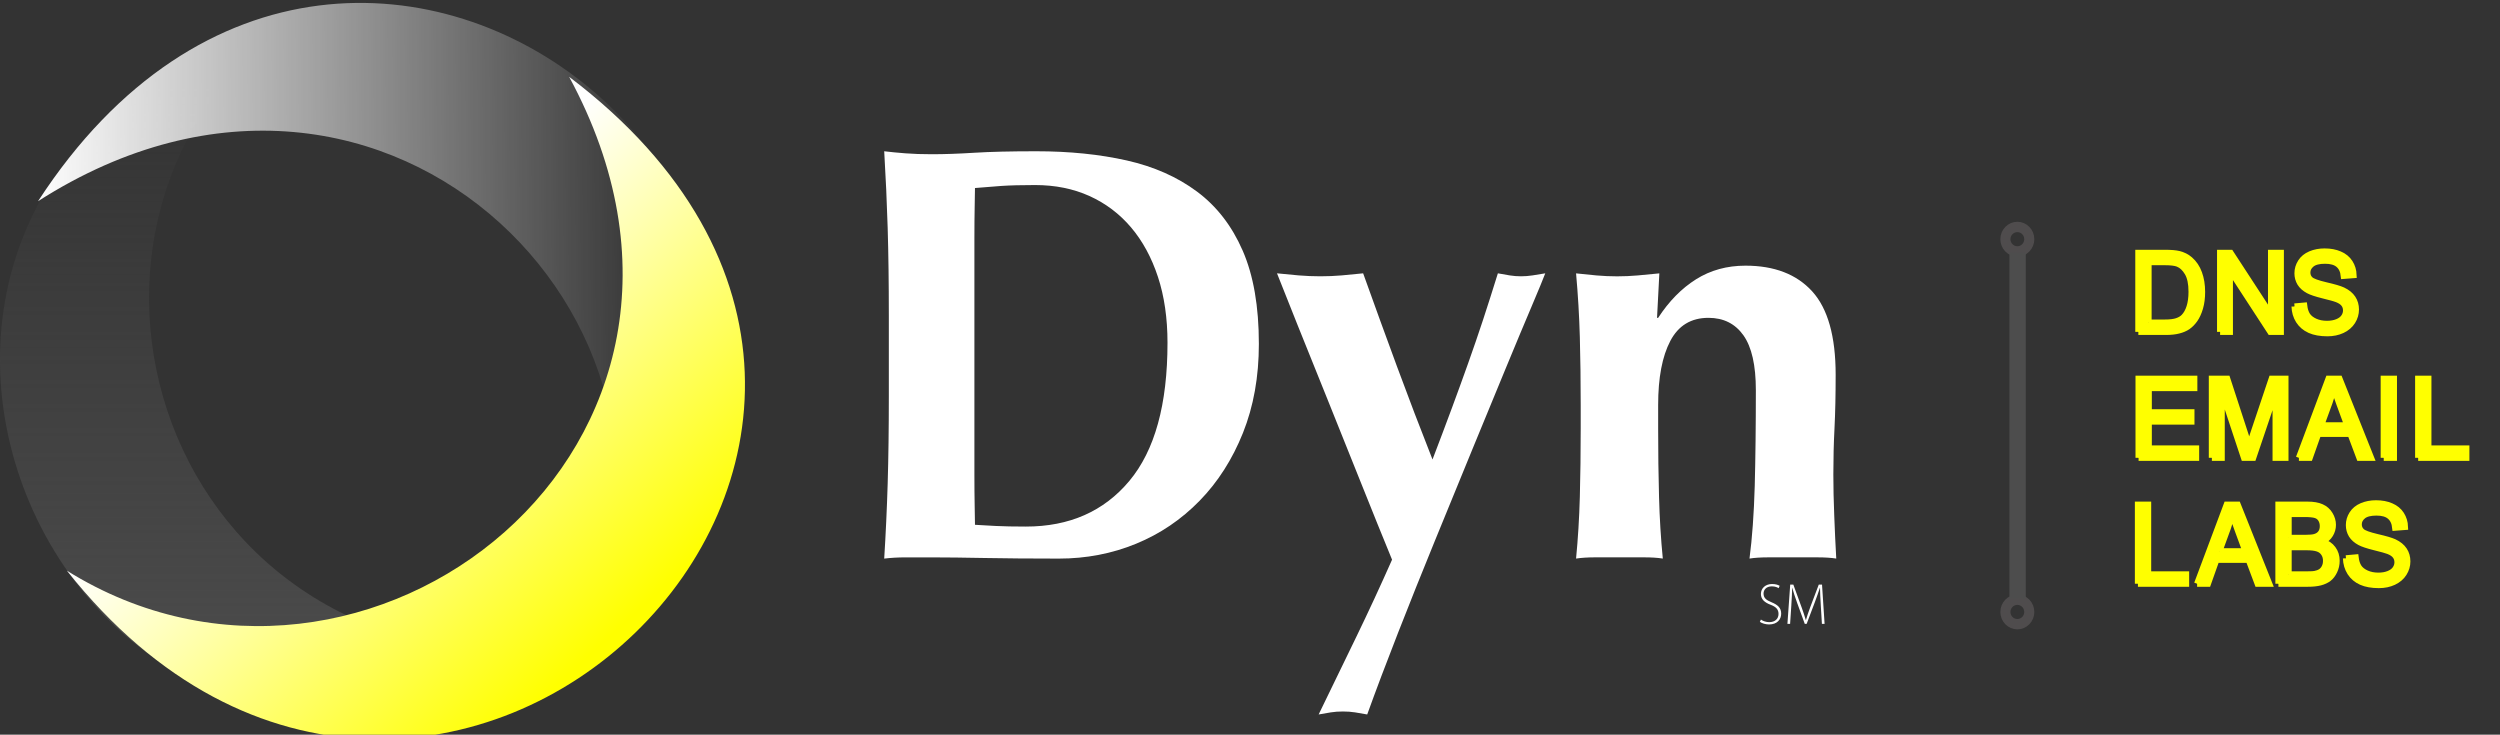 <!-- Created with Inkscape (http://www.inkscape.org/) -->
<svg xmlns="http://www.w3.org/2000/svg" height="72" width="245" 
     version="1.1">
 <rect width="100%" height="100%" fill="#333333" stroke="none"/>
 <defs>
  <linearGradient id="lG3082" y2="97.492" gradientUnits="userSpaceOnUse" x2="98.819" gradientTransform="matrix(0.47,0,0,0.482,-14.02,-14.551)" y1="160.69" x1="155.12">
   <stop stop-color="#FF0" offset="0"/>
   <stop stop-color="#FFF" offset="1"/>
  </linearGradient>
  <linearGradient id="lG3085" y2="45.785" gradientUnits="userSpaceOnUse" x2="165.46" gradientTransform="matrix(0.47,0,0,0.482,-14.02,-14.551)" y1="46.934" x1="36.77">
   <stop stop-color="#FFF" offset="0"/>
   <stop stop-color="#FFF" stop-opacity="0" offset="1"/>
  </linearGradient>
  <linearGradient id="lG3088" y2="46.934" gradientUnits="userSpaceOnUse" x2="47.111" gradientTransform="matrix(0.47,0,0,0.482,-14.02,-14.551)" y1="173.33" x1="47.111">
   <stop stop-color="#4d4d4d" offset="0"/>
   <stop stop-color="#4d4d4d" stop-opacity="0" offset="1"/>
  </linearGradient>
 </defs>
 <g transform="translate(0,0.286)">
  <g transform="matrix(0.588,0,0,-0.603,86.993,22.063)">
   <path d="m0,0c-0.129,4.144-0.323,8.302-0.579,12.479,1.093-0.129,2.28-0.241,3.566-0.337,1.285-0.096,2.73-0.145,4.336-0.145,2.121,0,4.496,0.08,7.131,0.241,2.634,0.16,6.071,0.241,10.31,0.241,5.524,0,10.552-0.499,15.081-1.494s8.43-2.683,11.708-5.059c3.276-2.377,5.817-5.573,7.611-9.588,1.8-4.015,2.701-9.072,2.701-15.177,0-5.33-0.885-10.148-2.65-14.453-1.768-4.303-4.178-7.983-7.23-11.033-3.052-3.052-6.584-5.382-10.599-6.988s-8.303-2.409-12.863-2.409c-4.819,0-8.931,0.035-12.334,0.098-3.406,0.064-6.36,0.101-8.866,0.101h-4.336c-1.286,0-2.473-0.067-3.566-0.199,0.256,3.985,0.45,8.049,0.579,12.193,0.127,4.146,0.192,8.881,0.192,14.214v13.103c0,5.331-0.065,10.07-0.192,14.212m14.454-34.352,0-5.783c0-1.862,0.015-3.563,0.046-5.105,0.034-1.541,0.05-2.538,0.05-2.989,0.964-0.064,2.12-0.128,3.471-0.191,1.349-0.064,3.018-0.097,5.009-0.097,7.258,0,13.009,2.473,17.249,7.419,4.239,4.948,6.358,12.429,6.358,22.452,0,3.982-0.529,7.549-1.589,10.696s-2.554,5.831-4.48,8.049c-1.926,2.214-4.24,3.916-6.937,5.106-2.7,1.188-5.72,1.782-9.06,1.782-2.312,0-4.19-0.049-5.637-0.144-1.444-0.098-2.907-0.21-4.384-0.339,0-0.45-0.016-1.443-0.05-2.986-0.031-1.542-0.046-3.277-0.046-5.204v-32.666z" fill-rule="nonzero" fill="#FFF"/>
  </g>
  <g transform="matrix(0.588,0,0,-0.603,142.258,39.777)">
   <path d="m0,0c0.96,2.536,1.881,4.995,2.744,7.369,0.872,2.376,1.703,4.756,2.51,7.133,0.8,2.376,1.617,4.881,2.457,7.516,0.702-0.13,1.361-0.241,1.971-0.337,0.613-0.097,1.243-0.146,1.883-0.146,0.639,0,1.286,0.049,1.927,0.146,0.64,0.096,1.348,0.207,2.118,0.337-0.323-0.836-1.075-2.619-2.262-5.349-1.193-2.73-2.635-6.103-4.337-10.117-1.704-4.016-3.584-8.462-5.639-13.345-2.057-4.881-4.126-9.816-6.215-14.792-2.088-4.979-4.115-9.91-6.073-14.793-1.958-4.878-3.676-9.314-5.151-13.299-0.71,0.131-1.384,0.24-2.022,0.34-0.644,0.099-1.319,0.144-2.025,0.144-0.708,0-1.385-0.045-2.026-0.144-0.642-0.1-1.318-0.209-2.021-0.34,2.118,4.241,4.203,8.432,6.26,12.579,2.058,4.143,4.049,8.33,5.976,12.577-1.542,3.66-3.26,7.799-5.155,12.427-1.896,4.627-3.757,9.155-5.588,13.587-1.833,4.435-3.505,8.479-5.013,12.14-1.506,3.663-2.651,6.457-3.421,8.385,1.221-0.13,2.423-0.241,3.614-0.337,1.19-0.097,2.392-0.146,3.614-0.146,1.219,0,2.408,0.049,3.565,0.146,1.159,0.096,2.345,0.207,3.564,0.337,1.864-5.075,3.743-10.117,5.638-15.13,1.896-5.011,3.872-10.055,5.924-15.125,1.161,2.956,2.217,5.698,3.183,8.237" fill-rule="nonzero" fill="#FFF"/>
  </g>
  <g transform="matrix(0.588,0,0,-0.603,162.499,30.862)">
   <path d="m0,0c1.802,2.698,3.902,4.785,6.314,6.264,2.406,1.476,5.153,2.215,8.241,2.215,4.818,0,8.528-1.396,11.132-4.191,2.596-2.794,3.897-7.308,3.897-13.536,0-3.276-0.063-6.169-0.192-8.674-0.132-2.505-0.193-5.01-0.193-7.515,0-2.057,0.049-4.29,0.149-6.696,0.092-2.413,0.206-4.742,0.336-6.991-0.839,0.132-1.897,0.199-3.182,0.199h-8.093c-1.287,0-2.348-0.067-3.184-0.199,0.448,3.34,0.741,7.275,0.873,11.808,0.122,4.527,0.186,9.713,0.186,15.563,0,4.045-0.691,7.016-2.07,8.912-1.38,1.892-3.32,2.841-5.83,2.841-2.89,0-5.01-1.252-6.359-3.759-1.349-2.505-2.025-5.97-2.025-10.404v-3.855c0-3.92,0.048-7.611,0.147-11.082,0.094-3.468,0.305-6.809,0.628-10.024-0.839,0.132-1.882,0.199-3.137,0.199h-8.144c-1.218,0-2.281-0.067-3.176-0.199,0.32,3.215,0.53,6.556,0.628,10.024,0.095,3.471,0.145,7.162,0.145,11.082v3.855c0,3.917-0.05,7.596-0.145,11.032-0.098,3.436-0.308,6.89-0.628,10.358,1.157-0.129,2.301-0.241,3.419-0.337,1.127-0.097,2.269-0.146,3.426-0.146,1.154,0,2.292,0.049,3.418,0.146,1.125,0.096,2.324,0.208,3.618,0.337l-0.386-7.227h0.187z" fill-rule="nonzero" fill="#FFF"/>
  </g>
  <g transform="matrix(0.588,0,0,-0.603,-6.947,79.595)">
   <g transform="translate(305.299,31.78)">
    <path d="m0,0c0.361-0.247,0.863-0.419,1.391-0.419,0.96,0,1.544,0.542,1.544,1.328,0,0.707-0.369,1.137-1.294,1.486-1.026,0.37-1.641,0.901-1.641,1.761,0,0.94,0.766,1.623,1.857,1.623,0.598,0,1.052-0.152,1.269-0.297l-0.173-0.386c-0.169,0.124-0.577,0.3-1.125,0.3-1.032,0-1.386-0.661-1.386-1.162,0-0.703,0.41-1.062,1.329-1.421,1.052-0.428,1.611-0.909,1.611-1.859,0-0.928-0.665-1.75-2.025-1.75-0.552,0-1.195,0.179-1.53,0.426l0.173,0.37z" fill-rule="nonzero" fill="#FFF"/>
   </g>
   <g transform="translate(315.28,34.1)">
    <path d="M0,0c-0.055,0.957-0.13,2.133-0.13,2.831h-0.023c-0.236-0.688-0.493-1.429-0.86-2.386l-1.345-3.465h-0.313l-1.262,3.389c-0.36,0.995-0.634,1.764-0.82,2.462h-0.019c-0.018-0.745-0.068-1.854-0.143-2.915l-0.199-2.936h-0.447l0.465,6.384h0.522l1.375-3.686c0.298-0.805,0.515-1.449,0.701-2.064h0.026c0.161,0.586,0.39,1.203,0.708,2.064l1.428,3.686h0.543l0.428-6.384h-0.447l-0.188,3.02z" fill-rule="nonzero" fill="#FFF"/>
   </g>
  </g>
 </g>
 <g fill-rule="nonzero" transform="translate(0,0.286)">
  <path d="M56.156,63.471c-50.558,29.067-82.386-46.869-27.109-62.205-27.668,19.429-13.92,66.361,27.109,62.205z" fill="url(#lG3088)"/>
  <path d="M3.729,19.431c31.594-48.606,94.952,4.675,52.824,43.19,15.674-29.74-18.222-65.339-52.824-43.189z" fill="url(#lG3085)"/>
  <path d="M55.775,7.241c47.098,35.637-13.46,93.558-49.218,48.399,29.151,18.184,68.841-12.161,49.218-48.399z" fill="url(#lG3082)"/>
 </g>
 <g transform="translate(0,0.286)" stroke="#FF0" stroke-miterlimit="4" stroke-dasharray="none" stroke-width="0.6" fill="#FF0">
  <path d="m209.558,32.24,0-7.748,2.602,0c0.587,0,1.036,0.037,1.345,0.111,0.433,0.102,0.802,0.287,1.108,0.555,0.398,0.345,0.696,0.787,0.891,1.327,0.199,0.536,0.299,1.149,0.299,1.839-0,0.588-0.067,1.11-0.201,1.564-0.134,0.455-0.306,0.832-0.515,1.131-0.21,0.296-0.44,0.53-0.69,0.703-0.247,0.169-0.548,0.298-0.902,0.386-0.35,0.088-0.754,0.132-1.211,0.132h-2.726m1-0.914,1.613,0c0.498,0,0.888-0.048,1.17-0.143,0.285-0.095,0.512-0.229,0.68-0.402,0.237-0.243,0.421-0.569,0.551-0.978,0.134-0.412,0.201-0.911,0.201-1.496,0-0.81-0.131-1.432-0.392-1.866-0.258-0.437-0.572-0.729-0.943-0.877-0.268-0.106-0.699-0.159-1.293-0.159h-1.587v5.919"/>
  <path d="m217.57,32.24,0-7.748,1.025,0,3.968,6.083,0-6.083,0.958,0,0,7.748-1.025,0-3.968-6.089,0,6.089-0.958,0"/>
  <path d="m224.866,29.75,0.943-0.085c0.045,0.388,0.148,0.706,0.309,0.957,0.165,0.247,0.419,0.447,0.763,0.603,0.344,0.152,0.73,0.227,1.159,0.227,0.381,0,0.718-0.058,1.01-0.174s0.508-0.275,0.649-0.476c0.144-0.204,0.216-0.426,0.216-0.666-0-0.243-0.069-0.455-0.206-0.634-0.137-0.183-0.364-0.336-0.68-0.46-0.203-0.081-0.651-0.206-1.345-0.375-0.694-0.173-1.18-0.335-1.458-0.486-0.361-0.194-0.63-0.433-0.809-0.719-0.175-0.289-0.263-0.611-0.263-0.967,0-0.391,0.108-0.756,0.325-1.094,0.216-0.342,0.532-0.601,0.948-0.777,0.416-0.176,0.878-0.264,1.386-0.264,0.56,0,1.053,0.093,1.479,0.28,0.429,0.183,0.759,0.455,0.989,0.814,0.23,0.359,0.354,0.766,0.371,1.221l-0.958,0.074c-0.051-0.49-0.227-0.86-0.526-1.11-0.295-0.25-0.733-0.375-1.314-0.375-0.605,0-1.046,0.115-1.324,0.344-0.275,0.226-0.412,0.499-0.412,0.819,0,0.278,0.098,0.507,0.294,0.687,0.192,0.18,0.694,0.365,1.505,0.555,0.814,0.187,1.372,0.351,1.675,0.492,0.44,0.208,0.764,0.472,0.974,0.793,0.21,0.317,0.314,0.684,0.314,1.099,0,0.412-0.115,0.802-0.345,1.168-0.23,0.363-0.562,0.647-0.994,0.851-0.429,0.201-0.914,0.301-1.453,0.301-0.684,0-1.257-0.102-1.721-0.307-0.46-0.204-0.823-0.511-1.087-0.92-0.261-0.412-0.399-0.877-0.412-1.395"/>
 </g>
 <g transform="translate(0,0.286)" stroke="#FF0" stroke-miterlimit="4" stroke-dasharray="none" stroke-width="0.6" fill="#FF0">
  <path d="m209.579,44.579,0-7.748,5.462,0,0,0.914-4.462,0,0,2.373,4.179,0,0,0.909-4.179,0,0,2.637,4.638,0,0,0.914-5.637,0"/>
  <path d="m216.763,44.579,0-7.748,1.505,0,1.788,5.486c0.165,0.511,0.285,0.893,0.361,1.147,0.086-0.282,0.22-0.696,0.402-1.242l1.809-5.391h1.345v7.748h-0.964v-6.485l-2.195,6.485h-0.902l-2.185-6.596v6.596h-0.964"/>
  <path d="m225.293,44.579,2.901-7.748,1.077,0,3.092,7.748-1.139,0-0.881-2.347-3.159,0-0.83,2.347-1.061,0m2.18-3.182,2.561,0-0.788-2.146c-0.24-0.652-0.419-1.187-0.536-1.607-0.096,0.497-0.232,0.99-0.407,1.48l-0.83,2.273"/>
  <path d="m233.605,44.579,0-7.748,1,0,0,7.748-1,0"/>
  <path d="m236.981,44.579,0-7.748,1,0,0,6.834,3.72,0,0,0.914-4.72,0"/>
 </g>
 <g transform="translate(0,0.286)" stroke="#FF0" stroke-miterlimit="4" stroke-dasharray="none" stroke-width="0.6" fill="#FF0">
  <path d="m209.517,56.919,0-7.748,1,0,0,6.834,3.72,0,0,0.914-4.72,0"/>
  <path d="m215.317,56.919,2.901-7.748,1.077,0,3.092,7.748-1.139,0-0.881-2.347-3.159,0-0.83,2.347-1.061,0m2.18-3.182,2.561,0-0.788-2.146c-0.24-0.652-0.419-1.187-0.536-1.607-0.096,0.497-0.232,0.99-0.407,1.48l-0.83,2.273"/>
  <path d="m223.286,56.919,0-7.748,2.834,0c0.577,0,1.039,0.079,1.386,0.238,0.35,0.155,0.623,0.396,0.819,0.724,0.199,0.324,0.299,0.664,0.299,1.02-0,0.331-0.087,0.643-0.263,0.935-0.175,0.292-0.44,0.529-0.794,0.708,0.457,0.137,0.807,0.372,1.051,0.703,0.247,0.331,0.371,0.722,0.371,1.173-0,0.363-0.076,0.701-0.227,1.015-0.148,0.31-0.332,0.55-0.551,0.719-0.22,0.169-0.496,0.298-0.83,0.386-0.33,0.085-0.735,0.127-1.216,0.127h-2.88m1-4.492,1.633,0c0.443,0,0.761-0.03,0.953-0.09,0.254-0.078,0.445-0.206,0.572-0.386,0.131-0.18,0.196-0.405,0.196-0.677,0-0.257-0.06-0.483-0.18-0.677-0.12-0.197-0.292-0.331-0.515-0.402-0.223-0.074-0.606-0.111-1.149-0.111h-1.51v2.341m0,3.578,1.881,0c0.323,0,0.55-0.012,0.68-0.037,0.23-0.042,0.423-0.113,0.577-0.211,0.155-0.099,0.282-0.241,0.381-0.428,0.1-0.19,0.149-0.409,0.149-0.655,0-0.289-0.072-0.539-0.216-0.75-0.144-0.215-0.345-0.365-0.603-0.449-0.254-0.088-0.622-0.132-1.103-0.132h-1.747v2.664"/>
  <path d="m229.905,54.429,0.943-0.085c0.045,0.388,0.148,0.706,0.309,0.957,0.165,0.247,0.419,0.447,0.763,0.603,0.344,0.152,0.73,0.227,1.159,0.227,0.381,0,0.718-0.058,1.01-0.174,0.292-0.116,0.508-0.275,0.649-0.476,0.144-0.204,0.216-0.426,0.216-0.666-0-0.243-0.069-0.455-0.206-0.634-0.137-0.183-0.364-0.336-0.68-0.46-0.203-0.081-0.651-0.206-1.345-0.375-0.694-0.173-1.18-0.335-1.458-0.486-0.361-0.194-0.63-0.433-0.809-0.719-0.175-0.289-0.263-0.611-0.263-0.967,0-0.391,0.108-0.756,0.325-1.094,0.216-0.342,0.532-0.601,0.948-0.777,0.416-0.176,0.878-0.264,1.386-0.264,0.56,0,1.053,0.093,1.479,0.28,0.429,0.183,0.759,0.455,0.989,0.814,0.23,0.359,0.354,0.766,0.371,1.221l-0.958,0.074c-0.051-0.49-0.227-0.86-0.526-1.11-0.295-0.25-0.733-0.375-1.314-0.375-0.605,0-1.046,0.115-1.324,0.344-0.275,0.226-0.412,0.499-0.412,0.819,0,0.278,0.098,0.507,0.294,0.687,0.192,0.18,0.694,0.365,1.505,0.555,0.814,0.187,1.372,0.351,1.675,0.492,0.44,0.208,0.764,0.472,0.974,0.793,0.21,0.317,0.314,0.684,0.314,1.099,0,0.412-0.115,0.802-0.345,1.168-0.23,0.363-0.562,0.647-0.994,0.851-0.429,0.201-0.914,0.301-1.453,0.301-0.684-0-1.257-0.102-1.721-0.307-0.46-0.204-0.823-0.511-1.087-0.92-0.261-0.412-0.398-0.877-0.412-1.395"/>
 </g>
 <g stroke-miterlimit="4" stroke-dasharray="none" transform="translate(0,0.286)">
  <g transform="matrix(0.588,0,0,-0.603,197.7,60.884)" stroke-width="1.68">
   <path stroke-linejoin="miter" d="m0,0c1.099,0,1.988,0.887,1.988,1.988,0,1.097-0.889,1.99-1.988,1.99-1.096,0-1.992-0.893-1.992-1.99,0-1.101,0.896-1.988,1.992-1.988zm0,60.581c1.099,0,1.988,0.892,1.988,1.989,0,1.098-0.889,1.989-1.988,1.989-1.096,0-1.992-0.891-1.992-1.989,0-1.097,0.896-1.989,1.992-1.989zm0-56.603" stroke="#4f4c4d" stroke-linecap="butt" stroke-miterlimit="4" stroke-dasharray="none" stroke-width="1.68" fill="none"/>
  </g>
  <path stroke-linejoin="miter" d="m197.724,24.456,0,33.905" stroke="#4d4d4d" stroke-linecap="butt" stroke-width="1.6" fill="#999"/>
 </g>
</svg>
